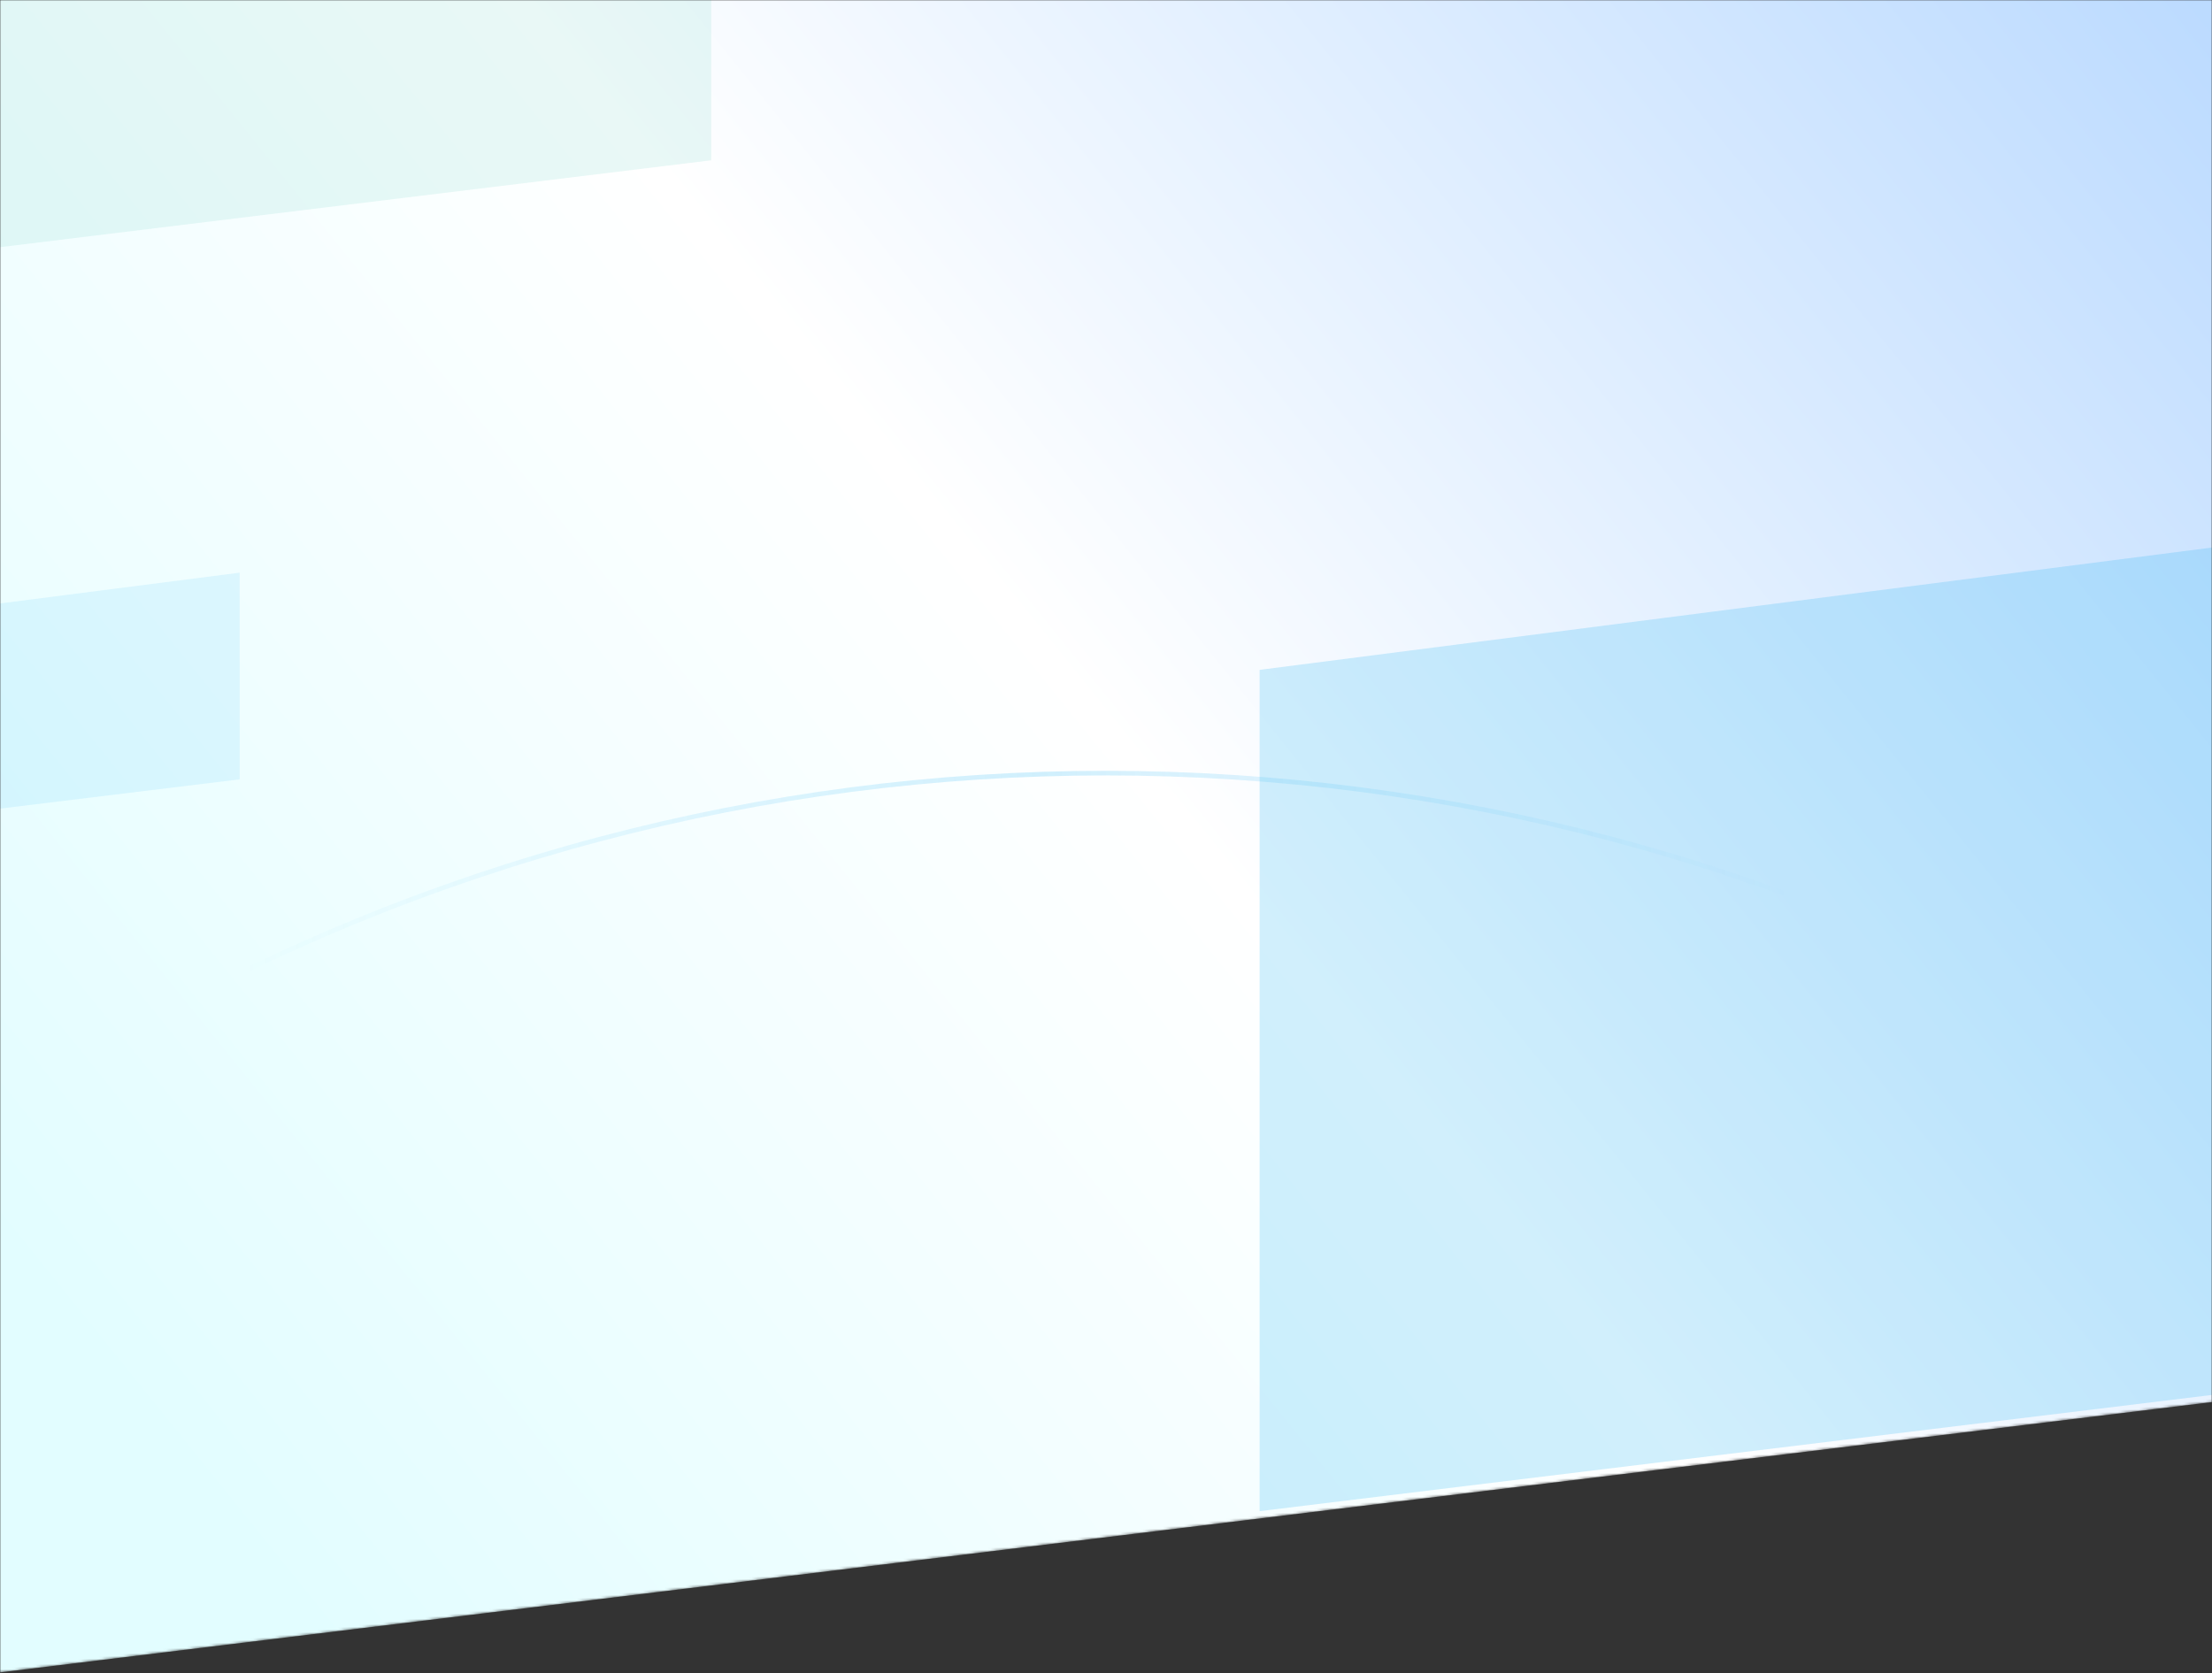 <svg width="834" height="631" viewBox="0 0 834 631" fill="none" xmlns="http://www.w3.org/2000/svg">
<rect x="0" y="0" width="834" height="631" fill="#333333" stroke="none"/>
<mask id="mask0_1266_3564" style="mask-type:alpha" maskUnits="userSpaceOnUse" x="0" y="-1" width="834" height="632">
<path d="M0 -0.093H834V528.686L0 630.619L0 -0.093Z" fill="url(#paint0_linear_1266_3564)"/>
</mask>
<g mask="url(#mask0_1266_3564)">
<path d="M0 -0.093H834V528.686L0 630.619L0 -0.093Z" fill="url(#paint1_linear_1266_3564)"/>
<path opacity="0.2" d="M474.917 252.582L981.108 187.557V508.029L474.917 569.807L474.917 252.582Z" fill="#1BB0F4"/>
<path opacity="0.1" d="M-96.721 239.976L90.35 215.936V293.872L-96.721 316.711L-96.721 239.976Z" fill="#1BB0F4"/>
<path opacity="0.2" d="M-525.883 -168.464L268.154 -270.564V60.44L-525.883 157.44L-525.883 -168.464Z" fill="#91DCD6"/>
<circle opacity="0.2" cx="417" cy="1035.46" r="743.94" stroke="url(#paint2_linear_1266_3564)" stroke-width="1.738"/>
</g>
<defs>
<linearGradient id="paint0_linear_1266_3564" x1="123.073" y1="621.642" x2="822.996" y2="55.796" gradientUnits="userSpaceOnUse">
<stop stop-color="#FFD9C4"/>
<stop offset="0.266" stop-color="#FFC1C1"/>
<stop offset="1" stop-color="#DEB5FF"/>
</linearGradient>
<linearGradient id="paint1_linear_1266_3564" x1="123.073" y1="621.642" x2="893.944" y2="-0.093" gradientUnits="userSpaceOnUse">
<stop stop-color="#E2FDFF"/>
<stop offset="0.452" stop-color="white"/>
<stop offset="1" stop-color="#B5D7FF"/>
</linearGradient>
<linearGradient id="paint2_linear_1266_3564" x1="91.147" y1="364.599" x2="675.385" y2="364.599" gradientUnits="userSpaceOnUse">
<stop stop-color="#1BB0F4" stop-opacity="0"/>
<stop offset="0.515" stop-color="#1BB0F4"/>
<stop offset="1" stop-color="#1BB0F4" stop-opacity="0"/>
</linearGradient>
</defs>
</svg>
